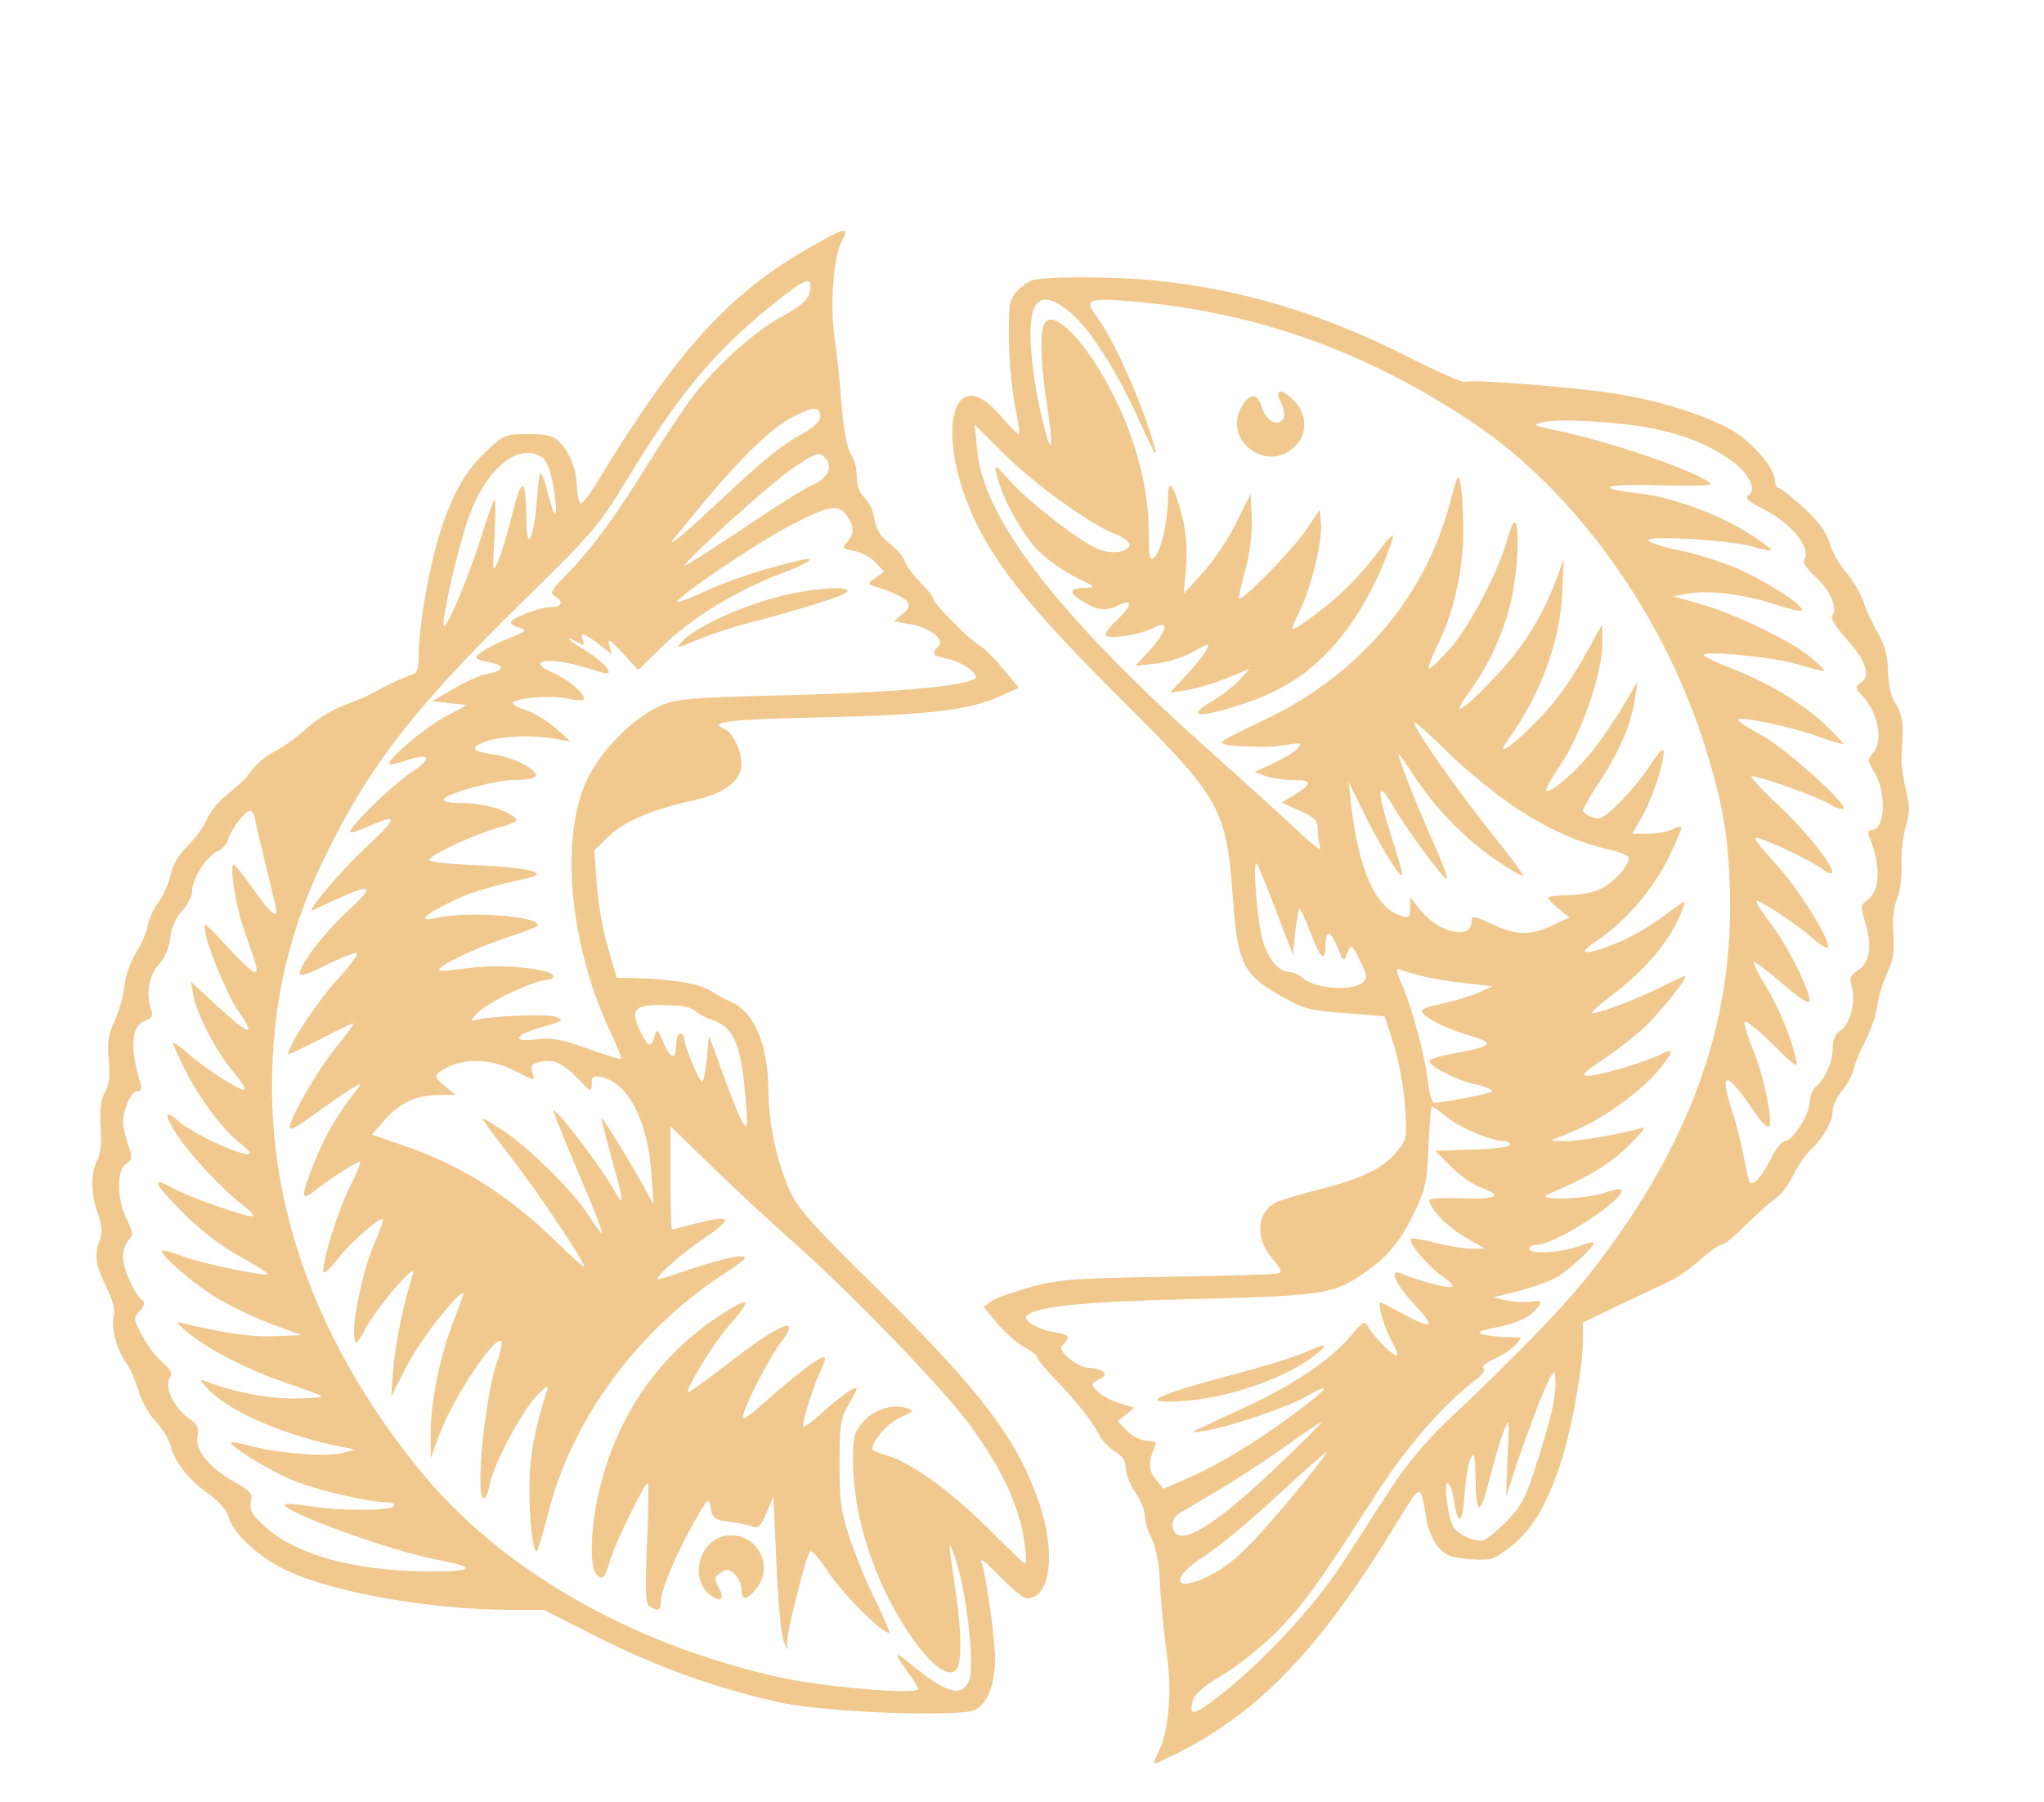 <?xml version="1.0" standalone="no"?>
<!DOCTYPE svg PUBLIC "-//W3C//DTD SVG 20010904//EN"
 "http://www.w3.org/TR/2001/REC-SVG-20010904/DTD/svg10.dtd">
<svg version="1.0" xmlns="http://www.w3.org/2000/svg"
 width="532pt" height="469pt" viewBox="0 0 532 469"
 preserveAspectRatio="xMidYMid meet">
<g transform="translate(0,469) scale(0.1,-0.1)"
fill="#f1c88e" stroke="none">
<path d="M2108 4046 c-210 -119 -345 -268 -550 -605 -20 -34 -41 -61 -46 -61
-5 0 -9 18 -10 39 -2 49 -17 90 -44 119 -18 18 -32 22 -84 22 -60 0 -63 -1
-112 -48 -75 -70 -123 -186 -157 -384 -8 -46 -15 -107 -15 -136 0 -41 -4 -54
-17 -58 -24 -7 -72 -30 -103 -48 -14 -8 -47 -22 -75 -32 -27 -9 -70 -36 -95
-58 -25 -23 -62 -50 -83 -61 -22 -10 -47 -31 -58 -45 -22 -29 -22 -30 -70 -70
-20 -16 -43 -44 -50 -62 -7 -18 -30 -49 -51 -70 -24 -24 -39 -50 -44 -75 -4
-21 -18 -52 -30 -69 -13 -17 -27 -46 -30 -65 -4 -19 -17 -50 -30 -69 -13 -20
-27 -58 -30 -85 -3 -28 -15 -70 -26 -93 -16 -34 -19 -56 -15 -99 4 -41 2 -65
-10 -86 -11 -21 -14 -48 -11 -91 3 -39 0 -69 -9 -86 -17 -33 -17 -88 2 -139
10 -30 12 -49 5 -67 -15 -40 -12 -66 16 -122 18 -36 24 -61 20 -78 -8 -30 8
-87 34 -124 10 -14 23 -45 30 -68 6 -24 26 -60 44 -80 18 -20 36 -48 39 -62
11 -44 45 -89 96 -125 28 -20 52 -46 55 -61 11 -44 81 -109 155 -143 124 -57
376 -101 580 -101 l86 0 145 -73 c152 -77 310 -133 470 -168 117 -26 472 -39
509 -19 31 16 51 69 51 132 0 52 -23 217 -36 254 -3 11 18 -7 48 -39 30 -31
62 -57 71 -57 61 0 76 116 32 247 -56 166 -150 290 -426 563 -162 159 -203
205 -224 252 -32 71 -55 174 -55 258 -1 122 -36 206 -99 233 -14 6 -37 18 -51
28 -28 18 -96 30 -185 33 l-60 1 -23 80 c-13 44 -26 119 -29 166 l-6 86 36 35
c39 39 113 71 222 95 82 18 125 51 125 95 0 35 -24 83 -45 91 -45 18 11 25
258 30 284 7 376 18 463 56 l46 21 -42 50 c-23 28 -51 55 -61 60 -25 14 -119
109 -119 120 0 5 -15 25 -34 43 -18 19 -37 44 -41 56 -3 11 -21 32 -39 46 -24
18 -35 36 -40 64 -3 20 -15 46 -26 56 -13 12 -20 31 -20 54 0 20 -6 45 -14 56
-13 19 -23 82 -30 185 -2 25 -8 80 -14 123 -12 80 -3 208 18 247 22 42 12 40
-82 -14z m-2 -121 c-4 -16 -25 -34 -66 -56 -72 -38 -173 -128 -236 -210 -25
-32 -78 -113 -119 -179 -83 -134 -141 -214 -210 -285 -40 -40 -45 -49 -31 -57
24 -13 19 -28 -9 -28 -29 0 -105 -29 -105 -40 0 -4 10 -11 23 -14 19 -6 17 -9
-23 -25 -51 -20 -90 -43 -90 -52 0 -4 16 -10 35 -13 42 -8 38 -21 -7 -30 -18
-3 -58 -21 -88 -39 l-55 -32 45 -5 45 -5 -61 -33 c-58 -32 -160 -122 -138
-122 6 0 25 5 42 11 61 21 69 6 16 -29 -52 -33 -170 -149 -162 -158 3 -2 25 5
49 16 76 34 75 22 -7 -54 -69 -64 -163 -176 -138 -164 157 74 171 73 89 -3
-65 -61 -125 -140 -125 -164 0 -7 30 3 66 22 37 18 73 33 81 33 9 0 -11 -28
-45 -65 -50 -53 -132 -176 -132 -198 0 -3 38 15 85 39 47 25 85 43 85 40 0 -4
-20 -31 -44 -60 -45 -55 -108 -162 -121 -204 -5 -18 7 -13 72 34 42 31 86 60
97 66 18 10 18 8 -3 -18 -47 -62 -76 -112 -103 -179 -35 -90 -36 -103 0 -75
46 36 115 80 119 76 3 -2 -9 -31 -26 -64 -31 -61 -75 -204 -69 -223 2 -5 18
10 36 33 32 42 111 112 119 105 2 -2 -8 -29 -21 -60 -29 -63 -59 -202 -54
-244 3 -27 5 -25 34 27 34 59 130 169 119 135 -23 -69 -46 -181 -51 -245 l-6
-75 41 80 c36 73 163 229 145 180 -4 -11 -17 -47 -30 -81 -31 -84 -54 -201
-53 -276 l0 -63 23 62 c36 96 144 259 161 242 3 -3 -2 -26 -10 -50 -33 -91
-59 -359 -36 -359 5 0 12 16 15 35 10 52 80 185 121 230 23 25 34 33 30 20
-33 -101 -47 -178 -47 -254 -1 -88 10 -177 20 -167 3 3 16 48 29 98 60 241
230 473 452 619 65 43 71 49 47 49 -15 0 -68 -13 -118 -30 -49 -16 -92 -30
-95 -30 -15 0 57 65 121 108 76 52 70 61 -22 38 -33 -9 -61 -16 -63 -16 -2 0
-4 61 -4 134 l0 135 110 -107 c61 -59 151 -143 200 -186 154 -135 407 -397
474 -491 70 -99 106 -169 127 -248 12 -46 19 -107 11 -107 -1 0 -45 42 -97 94
-100 98 -198 169 -262 188 -21 6 -38 13 -38 15 0 23 39 68 72 83 37 16 38 19
18 25 -37 12 -87 -4 -114 -36 -23 -27 -26 -40 -26 -102 1 -142 53 -307 141
-441 55 -83 103 -123 126 -104 17 14 17 98 -2 222 -17 114 -17 120 -4 86 33
-82 59 -303 40 -338 -21 -40 -60 -28 -152 48 -44 36 -44 30 -3 -27 13 -17 24
-35 24 -39 0 -16 -249 5 -364 31 -391 88 -728 283 -938 544 -249 308 -379 646
-380 986 -1 226 45 421 148 626 110 221 228 372 500 639 192 188 202 200 284
335 133 219 228 330 388 456 75 59 90 62 78 14z m29 -320 c0 -11 -17 -28 -45
-43 -58 -32 -101 -67 -228 -186 -95 -89 -136 -121 -100 -78 8 9 40 49 72 87
96 116 176 193 230 220 55 28 71 28 71 0z m-722 -107 c11 -8 21 -38 28 -77 12
-74 5 -92 -11 -30 -22 87 -27 87 -32 2 -8 -104 -27 -146 -28 -58 -1 113 -11
118 -36 20 -12 -50 -29 -106 -37 -125 -15 -34 -16 -32 -10 65 3 55 3 98 0 95
-3 -3 -20 -50 -37 -105 -34 -106 -87 -231 -95 -224 -7 8 32 185 61 271 45 137
134 211 197 166z m737 -3 c18 -21 3 -51 -33 -66 -18 -7 -101 -59 -185 -116
-84 -56 -152 -99 -150 -95 9 21 232 221 282 254 67 43 69 44 86 23z m54 -147
c20 -28 20 -47 1 -69 -15 -15 -13 -17 18 -23 19 -3 44 -17 56 -30 l22 -24 -22
-16 c-21 -15 -22 -16 -3 -22 90 -29 107 -46 73 -72 l-22 -19 39 -7 c52 -8 94
-40 77 -57 -20 -20 -16 -26 21 -33 37 -7 85 -40 75 -51 -21 -20 -200 -37 -474
-44 -275 -7 -304 -9 -348 -29 -69 -31 -152 -114 -188 -189 -72 -150 -48 -425
56 -651 20 -41 34 -77 32 -78 -2 -2 -41 10 -88 27 -67 24 -94 29 -131 24 -69
-8 -61 11 13 32 54 15 58 18 37 26 -23 9 -178 3 -214 -9 -12 -3 -6 6 15 25 33
29 146 81 176 81 8 0 15 4 15 9 0 19 -134 33 -215 22 -43 -6 -80 -9 -82 -7 -9
9 92 58 171 84 47 15 86 30 86 34 1 24 -184 37 -263 19 -52 -12 -35 7 37 42
49 24 95 38 201 62 59 13 -4 28 -137 33 -71 3 -125 9 -122 14 9 15 117 66 179
83 54 16 57 19 40 31 -28 20 -83 34 -138 34 -29 0 -46 4 -42 10 10 16 135 50
185 50 27 0 51 4 54 9 10 15 -58 51 -108 57 -60 9 -66 19 -19 35 44 14 121 17
178 6 l40 -7 -39 35 c-22 19 -57 40 -78 47 -20 6 -35 14 -33 19 9 13 99 20
143 11 24 -6 42 -6 42 -1 0 16 -41 50 -81 68 -75 34 -8 43 90 12 59 -18 60
-18 51 0 -6 10 -31 30 -55 45 -45 26 -64 45 -23 23 18 -10 20 -9 15 5 -9 22 1
20 41 -10 l34 -27 -6 24 c-6 19 1 15 34 -20 l41 -45 57 56 c85 83 200 153 335
203 51 19 72 37 35 28 -89 -20 -182 -50 -246 -79 -41 -19 -77 -33 -79 -31 -8
8 194 146 284 194 109 58 135 63 157 31z m-1540 -790 c2 -13 14 -63 26 -113
12 -49 24 -100 27 -112 9 -39 -10 -25 -57 42 -25 35 -48 64 -51 65 -13 0 4
-109 28 -175 35 -101 36 -105 25 -105 -6 0 -38 30 -72 68 -62 66 -62 67 -55
32 9 -45 59 -164 83 -198 51 -73 34 -70 -53 10 l-68 63 6 -35 c10 -52 61 -149
103 -198 20 -24 34 -45 31 -48 -7 -7 -103 54 -150 96 -20 18 -37 29 -37 25 0
-3 14 -34 31 -68 35 -72 102 -161 141 -190 16 -12 28 -24 28 -28 0 -18 -149
49 -187 84 -36 32 -36 15 -1 -39 34 -51 122 -145 172 -182 16 -12 27 -25 24
-27 -7 -7 -175 52 -215 76 -52 29 -39 4 36 -70 42 -43 98 -85 145 -111 42 -23
75 -44 73 -46 -7 -7 -170 27 -221 46 -27 11 -52 17 -54 15 -8 -8 69 -76 132
-117 33 -21 98 -53 145 -71 l86 -32 -71 -3 c-61 -2 -125 7 -234 33 -24 6 -24
6 5 -20 51 -44 155 -98 253 -132 51 -17 96 -34 99 -37 4 -3 -29 -6 -73 -6 -71
0 -160 18 -229 45 -17 7 -17 5 5 -19 50 -55 187 -117 327 -147 l58 -12 -35 -9
c-43 -10 -161 -1 -232 17 -29 8 -54 13 -56 10 -7 -7 103 -75 163 -99 62 -25
195 -56 240 -56 15 0 24 -4 20 -10 -8 -13 -142 -13 -219 0 -33 5 -62 7 -64 5
-16 -16 274 -122 398 -145 101 -19 95 -30 -17 -30 -192 0 -347 41 -428 112
-39 34 -46 46 -42 68 5 22 0 29 -43 53 -67 38 -103 83 -96 118 4 23 0 32 -23
48 -38 27 -63 79 -50 103 8 15 4 23 -19 43 -16 13 -39 44 -52 69 -23 43 -24
45 -6 64 11 13 14 22 7 27 -19 11 -51 83 -51 114 0 16 7 36 15 44 12 13 12 19
-5 53 -26 51 -27 129 -2 145 17 11 17 15 6 48 -7 20 -13 45 -14 57 0 35 21 84
37 84 11 0 13 6 8 23 -29 95 -23 150 16 162 15 5 18 12 12 28 -14 40 -5 89 20
116 15 16 27 43 30 70 3 28 15 53 31 70 14 15 26 39 26 53 0 31 38 90 67 103
12 5 24 19 27 31 7 25 44 74 57 74 5 0 11 -10 13 -22z m1108 -486 c15 -1 33
-8 40 -15 7 -6 26 -17 43 -22 58 -20 76 -66 88 -234 6 -73 -7 -54 -58 85 l-40
109 -5 -57 c-3 -31 -8 -59 -12 -63 -6 -6 -48 95 -48 115 0 6 -4 10 -10 10 -5
0 -10 -13 -10 -30 0 -41 -15 -38 -34 8 -14 34 -16 35 -22 15 -9 -33 -18 -29
-40 18 -26 60 -11 68 108 61z m-436 -167 c59 -30 57 -30 49 -5 -5 15 0 21 19
26 36 9 61 -3 101 -44 33 -35 35 -36 35 -13 0 20 3 22 28 17 69 -17 119 -116
128 -256 l5 -75 -22 40 c-26 50 -109 185 -113 185 -2 0 10 -46 25 -102 35
-123 36 -135 5 -82 -35 62 -155 218 -156 203 0 -4 22 -58 48 -120 61 -143 83
-199 78 -199 -2 0 -18 22 -35 48 -38 60 -150 171 -218 217 -29 19 -55 35 -57
35 -3 0 27 -42 67 -93 71 -91 197 -278 197 -293 0 -4 -30 23 -67 59 -128 126
-255 206 -407 257 l-78 27 33 38 c40 45 83 65 141 65 l43 1 -28 23 c-23 18
-26 25 -15 34 47 38 126 41 194 7z"/>
<path d="M1870 1264 c-163 -108 -273 -273 -315 -474 -19 -92 -20 -184 -1 -199
16 -14 19 -11 36 44 15 47 88 195 96 195 3 0 2 -70 -2 -156 -5 -128 -4 -158 7
-165 22 -14 29 -11 29 14 1 30 38 118 85 203 38 67 40 68 45 39 5 -27 10 -31
50 -36 25 -3 52 -9 61 -13 12 -5 20 4 34 36 l18 43 8 -175 c4 -96 12 -186 18
-200 l10 -25 0 25 c1 32 50 223 59 232 5 5 27 -21 50 -57 37 -55 137 -155 156
-155 3 0 -11 35 -32 78 -22 42 -52 115 -68 162 -25 74 -29 99 -29 200 0 101 3
120 23 153 12 21 22 40 22 43 0 10 -39 -17 -88 -61 -29 -26 -52 -43 -52 -38 0
21 29 111 44 141 10 19 15 36 12 39 -6 7 -72 -42 -156 -117 -52 -45 -61 -50
-55 -30 12 40 71 152 100 190 54 72 -11 43 -157 -72 -49 -37 -88 -65 -88 -62
0 19 67 127 105 171 67 76 60 83 -25 27z"/>
<path d="M1885 692 c-66 -14 -90 -111 -38 -152 30 -24 41 -13 22 21 -10 19 -9
25 7 36 15 11 20 10 36 -4 10 -9 18 -27 18 -40 0 -30 14 -29 39 3 50 63 -5
152 -84 136z"/>
<path d="M2060 3145 c-110 -23 -247 -83 -286 -126 -16 -17 -12 -17 37 4 30 13
92 34 139 46 145 38 249 71 255 81 9 14 -66 11 -145 -5z"/>
<path d="M2685 3960 c-11 -4 -29 -18 -40 -30 -18 -20 -20 -35 -19 -129 1 -58
9 -136 17 -173 8 -38 12 -68 8 -68 -3 0 -25 23 -49 50 -129 150 -171 -64 -57
-290 59 -117 153 -231 373 -450 264 -263 274 -282 292 -531 11 -150 27 -185
110 -233 73 -43 83 -46 196 -54 l88 -7 24 -75 c13 -41 26 -113 29 -160 5 -82
5 -86 -22 -118 -37 -44 -89 -69 -202 -98 -51 -13 -102 -28 -113 -34 -49 -26
-54 -94 -9 -145 22 -25 27 -36 17 -39 -7 -3 -137 -7 -288 -9 -241 -4 -285 -7
-354 -26 -44 -12 -90 -28 -103 -36 l-23 -16 36 -44 c20 -24 52 -52 70 -61 19
-10 34 -22 34 -27 0 -5 19 -29 43 -53 56 -58 99 -112 117 -147 8 -16 27 -36
42 -45 19 -11 28 -24 28 -43 0 -14 11 -43 25 -63 14 -20 25 -48 25 -62 0 -14
7 -39 17 -57 9 -18 18 -57 20 -87 5 -90 10 -140 21 -223 13 -90 3 -197 -22
-245 -9 -18 -14 -32 -11 -32 3 0 29 12 58 26 219 111 375 275 577 608 60 98
57 98 74 -6 4 -21 17 -50 30 -65 19 -22 33 -27 82 -31 57 -4 62 -2 110 36 56
44 98 120 133 237 26 89 51 234 51 295 l0 48 83 40 c45 21 103 49 130 61 26
11 67 39 91 61 24 22 49 40 56 40 7 0 37 24 65 53 29 28 64 60 78 69 13 9 33
36 45 60 11 24 32 54 47 68 32 30 55 71 55 101 0 11 11 34 25 51 14 16 27 42
30 56 3 15 17 48 30 73 13 25 27 65 31 90 3 24 15 63 26 87 16 33 19 57 16
100 -3 37 0 69 9 91 8 20 14 58 12 90 -1 31 4 75 11 99 11 36 11 53 1 95 -7
29 -12 63 -12 77 1 14 2 46 3 72 1 31 -5 55 -17 75 -13 18 -20 48 -21 85 -1
40 -8 68 -26 100 -14 23 -31 60 -38 82 -7 21 -27 55 -44 75 -18 20 -38 55 -44
78 -9 29 -29 56 -68 92 -31 28 -60 51 -65 51 -5 0 -9 8 -9 18 0 33 -58 100
-112 132 -67 38 -180 75 -295 94 -97 17 -388 40 -401 32 -5 -3 -74 28 -153 68
-218 110 -425 172 -644 195 -112 12 -300 12 -330 1z m103 -85 c51 -44 120
-153 178 -282 52 -115 56 -110 13 14 -36 100 -90 213 -126 261 -31 42 -20 47
90 38 321 -27 606 -127 886 -313 273 -181 508 -511 614 -863 47 -153 60 -248
60 -410 -2 -331 -122 -639 -373 -955 -63 -79 -194 -214 -361 -371 -55 -52
-107 -114 -145 -172 -33 -50 -90 -140 -129 -199 -73 -114 -216 -267 -328 -352
-60 -46 -73 -48 -63 -8 4 17 28 38 77 67 39 23 103 74 143 114 68 69 108 124
249 344 81 128 177 240 262 306 23 17 33 31 26 35 -6 4 5 14 28 24 21 9 46 26
56 37 18 20 17 20 -21 20 -21 0 -50 3 -64 7 -19 5 -12 9 39 19 38 8 74 22 88
35 30 29 29 37 -2 31 -14 -2 -42 -1 -62 3 l-38 8 65 16 c36 10 80 25 97 34 33
17 107 86 101 93 -2 2 -22 -3 -43 -11 -46 -16 -125 -20 -125 -5 0 6 8 10 19
10 50 0 240 125 220 144 -3 3 -23 -1 -44 -9 -49 -17 -185 -20 -145 -3 103 44
158 77 208 125 31 30 48 52 37 48 -48 -15 -160 -35 -198 -35 l-42 1 56 23 c77
32 168 96 218 152 48 55 52 70 14 50 -40 -20 -161 -56 -190 -56 -20 0 -10 10
49 49 40 27 91 69 114 93 46 49 99 118 90 118 -3 0 -32 -14 -65 -30 -63 -32
-172 -73 -178 -66 -2 2 20 21 49 43 96 73 157 147 187 226 11 27 10 27 -42
-12 -57 -43 -112 -72 -170 -91 -52 -16 -55 -8 -10 22 71 47 143 130 184 212
21 43 37 81 35 83 -2 3 -13 0 -24 -6 -12 -6 -39 -11 -62 -11 l-42 0 25 43 c26
44 57 137 57 170 0 13 -13 -1 -38 -39 -37 -57 -112 -134 -131 -134 -17 0 -41
12 -41 21 0 4 21 41 47 80 52 81 77 142 88 209 l7 45 -45 -75 c-25 -41 -64
-96 -87 -122 -43 -50 -98 -94 -106 -86 -2 3 14 33 38 68 54 81 108 236 108
310 l0 55 -33 -60 c-49 -90 -89 -145 -153 -208 -59 -58 -90 -75 -60 -34 86
120 136 256 142 382 l4 90 -19 -52 c-36 -96 -84 -174 -154 -249 -87 -93 -126
-118 -75 -48 52 71 87 146 109 232 19 75 26 212 11 212 -4 0 -13 -21 -20 -47
-21 -78 -97 -224 -147 -280 -26 -29 -50 -53 -55 -53 -5 0 5 26 20 58 37 73 59
157 67 253 5 71 -3 196 -13 186 -2 -2 -11 -30 -19 -62 -66 -253 -242 -457
-497 -575 -54 -25 -98 -48 -98 -52 0 -5 21 -9 48 -10 73 -3 84 -2 125 4 35 6
37 5 25 -9 -7 -9 -35 -26 -62 -39 l-50 -23 28 -11 c15 -5 48 -10 72 -10 50 0
51 -10 1 -40 l-31 -19 47 -21 c40 -18 47 -25 47 -50 0 -15 3 -37 6 -47 4 -10
-24 12 -62 48 -38 36 -132 121 -209 190 -405 359 -607 618 -622 800 l-6 64 79
-79 c79 -78 229 -186 291 -208 18 -7 33 -18 33 -25 0 -20 -47 -27 -82 -12 -47
19 -180 122 -229 177 -40 45 -42 46 -35 17 14 -61 66 -155 108 -198 24 -24 69
-55 99 -70 52 -25 53 -26 22 -27 -39 0 -42 -12 -10 -32 39 -26 66 -30 97 -14
41 20 38 1 -5 -40 -21 -19 -31 -35 -25 -39 15 -9 89 4 123 21 41 22 36 -6 -10
-58 l-38 -41 53 6 c30 3 74 17 98 31 43 24 44 24 33 3 -6 -12 -30 -42 -53 -66
l-41 -44 45 7 c24 4 71 18 103 31 l59 24 -28 -31 c-16 -16 -49 -42 -74 -56
-63 -37 -30 -41 73 -8 134 41 224 109 303 227 41 62 79 142 99 209 5 15 -10 2
-37 -35 -25 -33 -65 -79 -89 -101 -46 -44 -130 -106 -135 -101 -2 2 8 25 21
52 29 60 58 180 53 225 l-3 33 -39 -57 c-35 -51 -164 -182 -171 -174 -2 2 5
35 16 73 12 45 18 93 17 135 l-3 64 -37 -74 c-20 -41 -59 -100 -87 -130 l-50
-55 6 70 c4 49 0 90 -11 135 -21 81 -36 99 -36 42 0 -58 -19 -139 -36 -153
-12 -10 -14 0 -14 67 0 104 -30 227 -84 339 -68 143 -161 245 -187 204 -13
-21 -11 -101 6 -213 16 -103 14 -136 -4 -70 -21 82 -30 133 -37 210 -11 136
23 168 104 99z m1513 -300 c86 -18 147 -43 203 -82 48 -34 70 -78 46 -93 -9
-6 2 -16 36 -33 79 -40 130 -103 109 -136 -3 -6 10 -24 29 -41 37 -33 59 -80
46 -100 -6 -9 6 -30 35 -62 51 -57 65 -96 39 -115 -17 -12 -16 -14 4 -35 41
-45 55 -117 26 -149 -14 -15 -13 -20 5 -50 32 -52 27 -149 -6 -149 -10 0 -13
-5 -8 -17 31 -76 29 -142 -5 -166 -18 -13 -18 -16 -4 -63 17 -59 11 -99 -21
-120 -20 -13 -22 -20 -15 -44 11 -38 -5 -97 -31 -113 -12 -8 -19 -23 -19 -45
0 -36 -20 -81 -44 -101 -9 -8 -16 -25 -16 -40 0 -31 -45 -101 -64 -101 -8 0
-24 -20 -36 -44 -21 -44 -46 -73 -55 -64 -3 3 -10 31 -16 64 -5 32 -20 89 -32
126 -33 105 -14 102 62 -10 16 -24 32 -38 36 -33 9 16 -14 129 -41 195 -13 33
-24 66 -24 75 0 9 30 -14 71 -54 64 -64 70 -67 63 -40 -13 58 -44 132 -79 190
-20 32 -33 60 -31 62 2 2 36 -23 75 -57 45 -39 71 -55 71 -45 0 29 -60 148
-102 202 -22 29 -39 55 -36 58 5 5 108 -62 148 -99 18 -15 34 -25 37 -23 12
13 -75 153 -134 217 -36 39 -60 70 -54 70 18 0 138 -56 171 -80 74 -53 -6 65
-112 165 -44 41 -75 75 -69 75 21 0 167 -52 200 -71 18 -11 36 -17 39 -14 12
12 -155 161 -216 193 -35 19 -61 36 -58 39 8 9 136 -18 206 -43 35 -13 66 -22
67 -20 2 2 -22 26 -52 55 -61 55 -145 105 -240 142 -33 13 -64 27 -70 32 -17
16 180 -2 247 -23 34 -10 64 -18 66 -16 1 2 -14 18 -35 35 -51 43 -201 115
-288 139 l-70 20 38 7 c52 10 150 -2 230 -29 37 -12 67 -19 67 -14 0 16 -97
78 -170 109 -41 17 -109 39 -152 47 -43 9 -78 21 -78 26 0 13 218 0 273 -17
26 -8 47 -12 47 -8 0 3 -30 25 -67 48 -79 48 -195 90 -279 99 -120 14 -90 25
54 21 79 -2 140 -1 135 4 -30 30 -265 111 -408 140 -56 12 -58 13 -30 20 40
10 203 1 286 -16z m-361 -984 c89 -59 164 -93 252 -113 26 -6 48 -16 48 -21 0
-20 -41 -65 -74 -81 -19 -9 -57 -16 -85 -16 -28 0 -51 -3 -51 -7 0 -4 12 -17
28 -29 l27 -22 -45 -21 c-59 -27 -94 -26 -157 4 -49 22 -53 23 -53 6 0 -47
-83 -30 -130 27 l-30 37 0 -28 c0 -25 -3 -27 -22 -21 -68 20 -112 119 -132
294 l-6 55 47 -95 c44 -88 93 -164 93 -145 0 4 -14 51 -30 103 -37 115 -36
146 4 77 37 -64 136 -198 142 -192 3 3 -15 49 -39 103 -43 96 -87 208 -87 221
0 3 17 -20 38 -53 56 -86 133 -165 212 -220 38 -26 72 -46 74 -43 2 2 -34 51
-81 109 -85 106 -203 274 -203 290 0 5 39 -29 86 -76 47 -46 125 -110 174
-143z m-619 -271 l44 -115 6 58 c4 32 8 60 11 62 2 2 15 -25 28 -60 26 -70 40
-82 40 -35 0 41 14 38 32 -7 15 -38 15 -38 25 -13 10 24 10 24 32 -19 19 -37
21 -46 9 -57 -24 -25 -126 -18 -157 10 -10 9 -25 16 -35 16 -31 0 -63 44 -74
101 -13 66 -21 192 -11 181 4 -4 26 -59 50 -122z m383 -171 c23 -6 73 -14 111
-18 l70 -8 -38 -17 c-22 -9 -63 -22 -93 -28 -30 -6 -54 -14 -54 -19 0 -14 64
-47 124 -64 69 -20 62 -28 -36 -46 -38 -7 -68 -16 -68 -20 0 -14 67 -49 119
-61 28 -6 48 -15 44 -19 -7 -6 -124 -29 -150 -29 -6 0 -13 24 -16 53 -8 68
-41 192 -67 252 -18 41 -18 46 -4 41 9 -4 35 -11 58 -17z m64 -368 c35 -28
116 -61 147 -61 8 0 15 -4 15 -10 0 -5 -44 -11 -97 -12 l-98 -3 42 -42 c23
-23 58 -47 78 -54 58 -21 40 -31 -50 -28 -47 2 -85 0 -85 -4 0 -22 47 -70 93
-97 l52 -30 -35 0 c-20 0 -62 7 -94 15 -33 9 -61 13 -64 11 -8 -9 41 -68 81
-97 31 -22 35 -29 20 -29 -19 0 -88 19 -125 35 -34 14 -19 -23 34 -81 58 -62
48 -67 -41 -18 -24 13 -46 24 -48 24 -9 0 10 -66 28 -99 11 -18 18 -36 15 -38
-6 -7 -58 45 -74 72 -10 19 -13 18 -47 -23 -52 -61 -147 -125 -266 -181 -57
-26 -115 -53 -129 -60 -22 -10 -21 -11 15 -5 62 9 215 61 264 89 74 43 58 20
-35 -48 -97 -72 -203 -136 -283 -169 l-53 -23 -20 25 c-19 23 -20 44 -3 83 6
14 2 17 -19 17 -15 0 -38 11 -52 25 l-25 26 21 17 22 18 -39 12 c-22 6 -48 21
-57 31 -17 19 -17 20 5 31 17 10 19 14 8 21 -8 5 -24 9 -36 9 -12 0 -35 11
-50 24 -22 20 -26 27 -15 37 19 20 15 26 -26 32 -41 7 -81 31 -70 42 25 25
142 37 438 44 342 9 359 12 444 70 59 41 93 83 130 161 26 56 31 79 34 168 3
56 6 102 9 102 2 0 21 -13 41 -29z m273 -754 c-6 -29 -25 -97 -43 -151 -27
-85 -38 -106 -79 -148 -26 -26 -54 -48 -62 -48 -28 0 -66 19 -75 37 -14 28
-25 113 -14 113 5 0 13 -20 16 -45 11 -69 23 -62 28 18 3 40 10 82 16 92 9 17
11 10 12 -40 1 -110 11 -116 36 -18 12 48 29 106 38 128 14 39 15 38 10 -65
l-4 -105 29 88 c16 48 44 124 62 169 28 67 35 77 37 54 2 -15 -1 -50 -7 -79z
m-711 -148 c-174 -167 -269 -223 -278 -162 -2 14 5 27 20 36 13 7 59 35 103
61 44 26 121 76 170 111 50 36 92 65 95 64 3 0 -47 -50 -110 -110z m31 -87
c-111 -132 -153 -172 -211 -202 -96 -49 -108 -8 -14 51 36 23 121 93 187 155
67 62 125 113 129 114 4 0 -37 -53 -91 -118z"/>
<path d="M3334 3642 c8 -16 11 -34 7 -41 -14 -23 -45 -8 -56 27 -11 37 -28 41
-49 10 -59 -84 52 -181 130 -114 37 31 38 84 4 121 -34 36 -55 34 -36 -3z"/>
<path d="M3394 1169 c-23 -10 -102 -35 -175 -54 -219 -58 -263 -81 -134 -71
120 9 272 63 345 125 31 25 18 25 -36 0z"/>
</g>
</svg>
